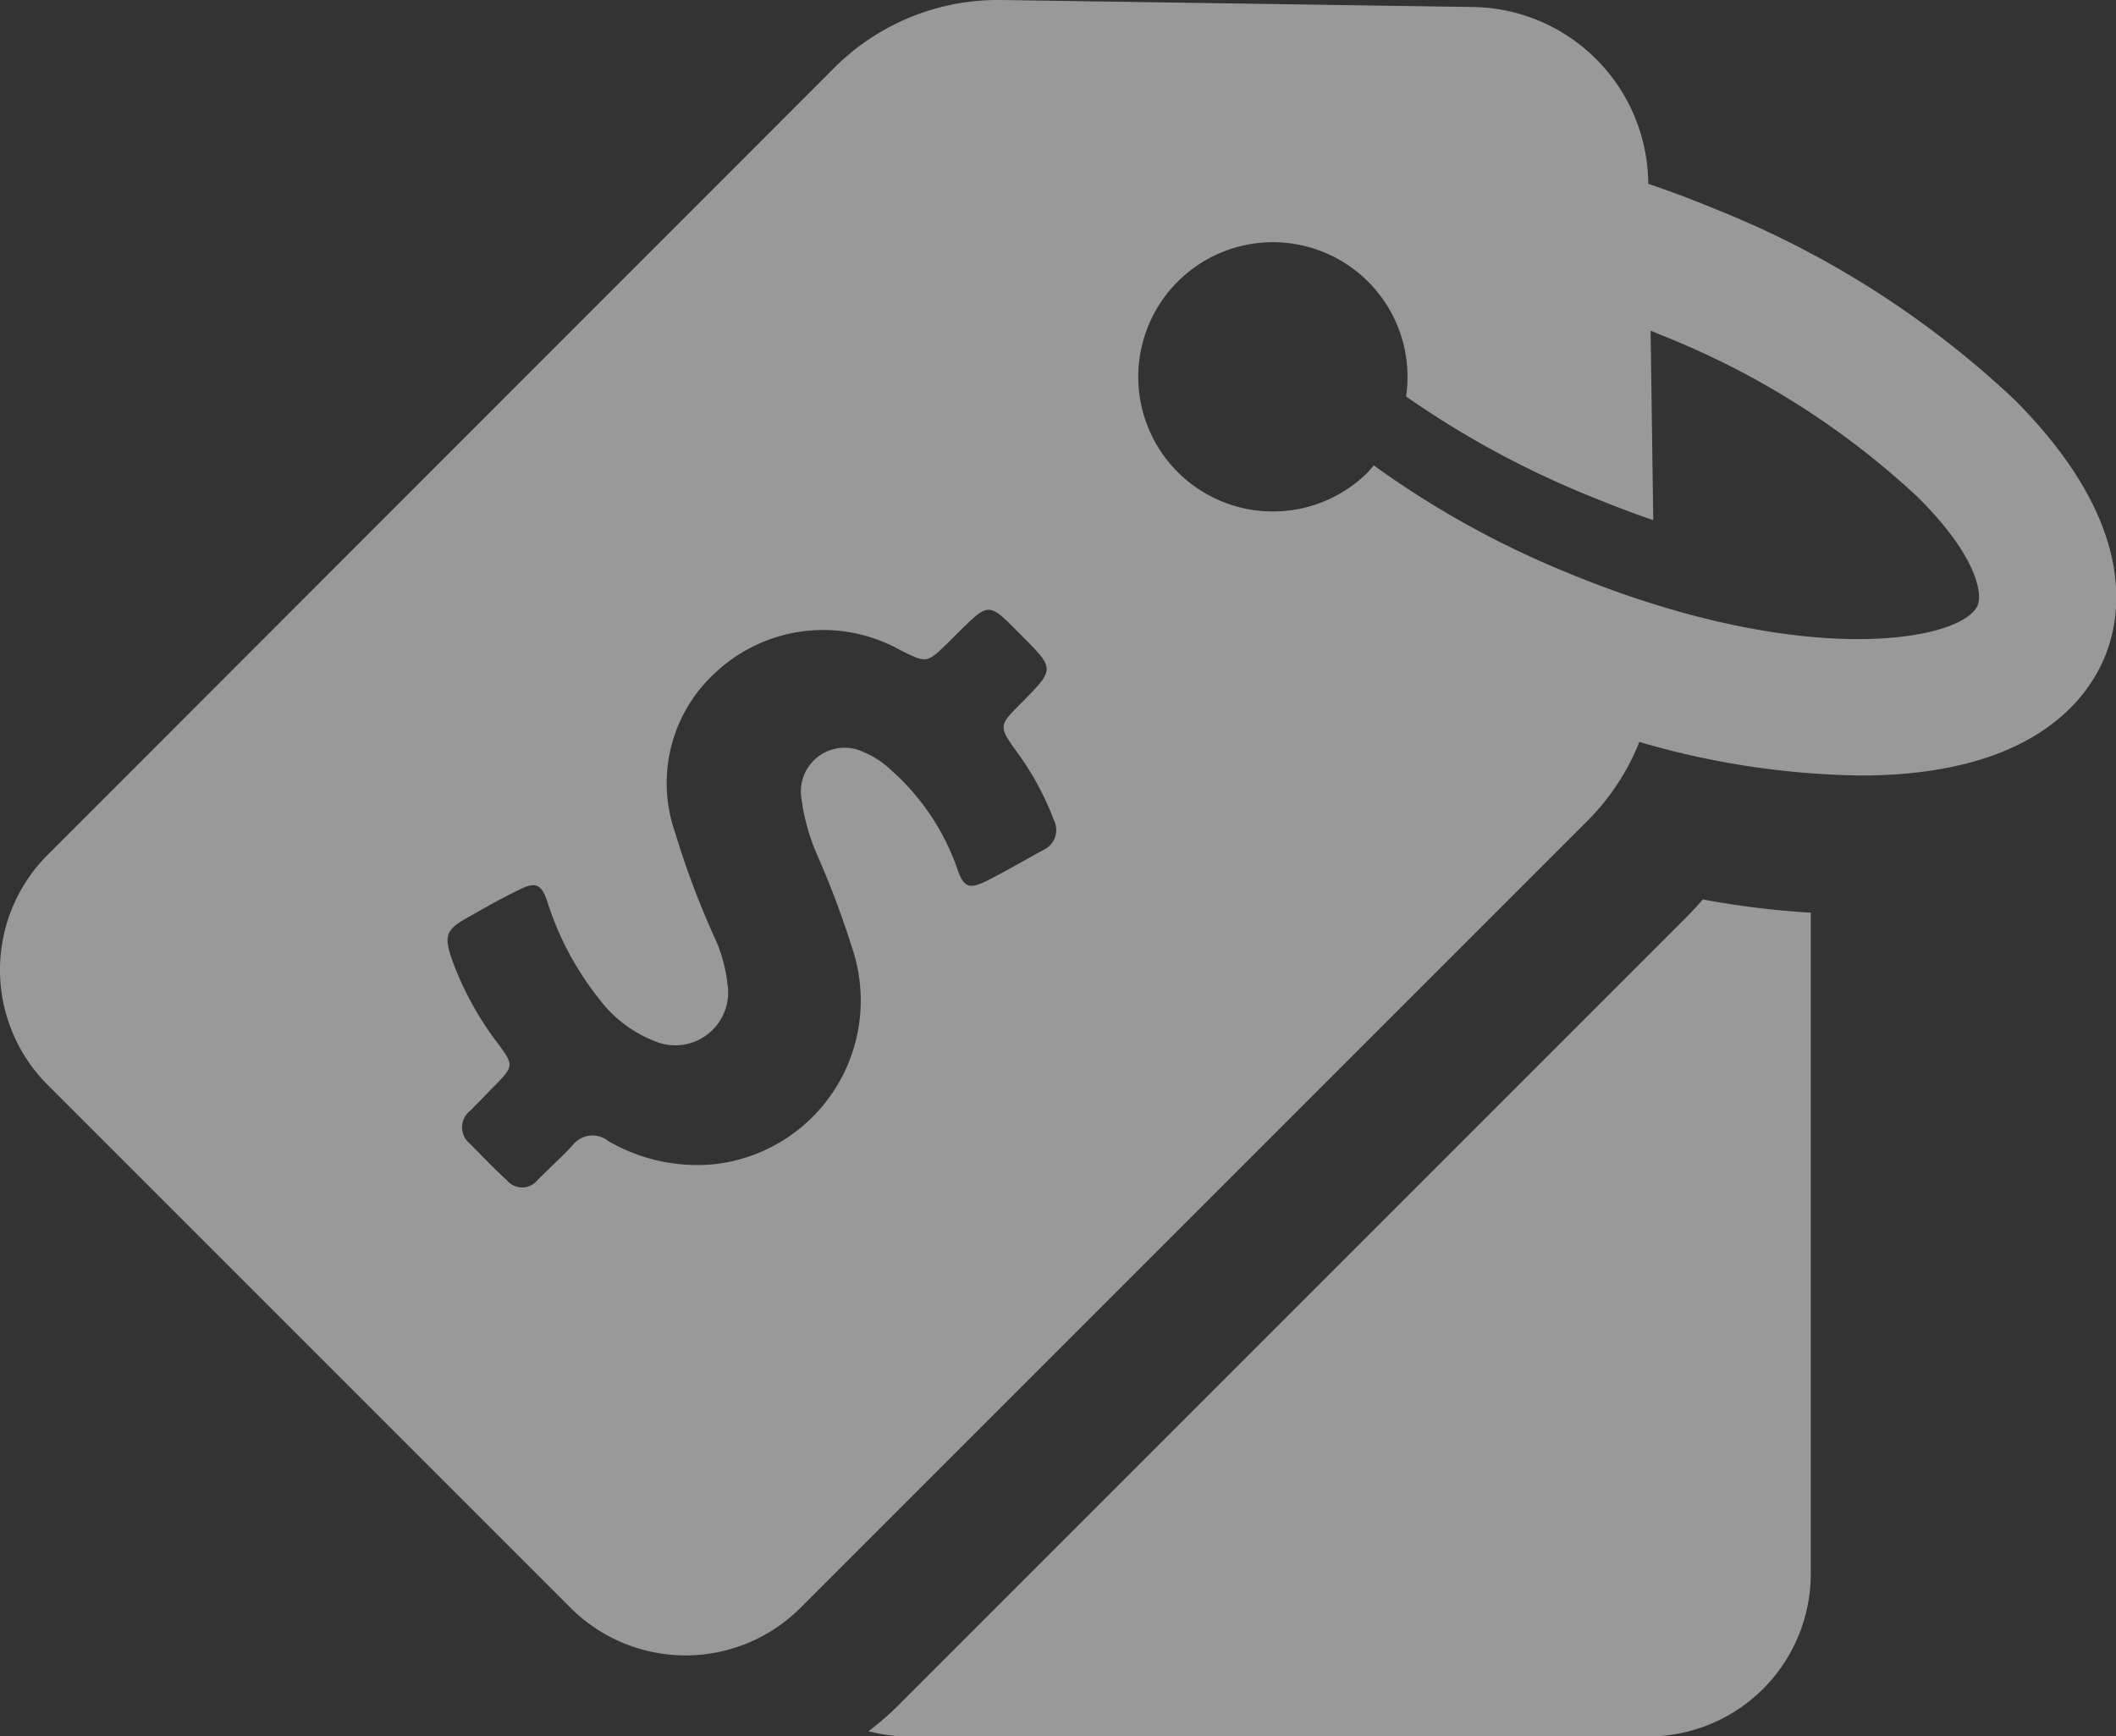 <svg xmlns="http://www.w3.org/2000/svg" width="16" height="13.129" viewBox="0 0 16 13.129">
  <rect x="0" y="0" width="16" height="13.129" fill="#333333" stroke="none"/>
  <g id="Group_1379" data-name="Group 1379" transform="translate(-405 -1620)">
    <g id="Group_1374" data-name="Group 1374">
      <g id="Group_129" data-name="Group 129" transform="translate(405 1576.531)" opacity="0.5">
        <g id="Group_128" data-name="Group 128" transform="translate(0 43.469)">
          <path id="Path_123" data-name="Path 123" d="M205.05,249.423l-5.95,5.95a2.111,2.111,0,0,1-.225.195,1.187,1.187,0,0,0,.307.04h5.594A1.23,1.23,0,0,0,206,254.379v-5a6.63,6.63,0,0,1-.816-.1Q205.124,249.348,205.05,249.423Z" transform="translate(-192.308 -242.478)" fill="#fff"/>
          <path id="Path_124" data-name="Path 124" d="M15.258,46.517l-.03-.03a7.144,7.144,0,0,0-2.265-1.44c-.165-.069-.334-.132-.5-.188v-.01a1.345,1.345,0,0,0-1.327-1.327l-3.566-.053a1.751,1.751,0,0,0-1.261.512L.359,49.934a1.23,1.23,0,0,0,0,1.737l3.956,3.956a1.23,1.23,0,0,0,1.737,0l5.954-5.954a1.768,1.768,0,0,0,.39-.594,6.22,6.22,0,0,0,1.691.254c1.268-.007,1.687-.561,1.826-.892S16.146,47.422,15.258,46.517ZM7.891,49.895c-.139.076-.281.159-.423.231s-.182.053-.231-.092a1.777,1.777,0,0,0-.5-.743.671.671,0,0,0-.2-.132.331.331,0,0,0-.475.36,1.559,1.559,0,0,0,.119.419,6.861,6.861,0,0,1,.267.713A1.245,1.245,0,0,1,5.4,52.272a1.337,1.337,0,0,1-.8-.175.191.191,0,0,0-.274.036c-.083.089-.175.172-.261.258a.149.149,0,0,1-.234,0c-.1-.089-.188-.185-.281-.277a.159.159,0,0,1,.007-.248c.063-.063.125-.129.188-.192.139-.142.139-.152.026-.307a2.381,2.381,0,0,1-.353-.641c-.063-.182-.046-.228.119-.32.122-.069.244-.139.37-.2.145-.076.188-.059.238.1a2.284,2.284,0,0,0,.386.717.957.957,0,0,0,.409.314.4.4,0,0,0,.561-.426,1.139,1.139,0,0,0-.086-.327,6.428,6.428,0,0,1-.31-.819,1.131,1.131,0,0,1,.31-1.215,1.192,1.192,0,0,1,1.393-.165c.2.1.2.1.363-.059.053-.053.106-.106.162-.159.122-.116.162-.116.284,0l.109.109c.251.251.251.251,0,.505-.178.178-.178.178-.03.383a2.163,2.163,0,0,1,.274.509A.165.165,0,0,1,7.891,49.895Zm7.063-1.849c-.112.267-1.311.5-3.13-.258a6.992,6.992,0,0,1-1.436-.8c-.013.017-.03.033-.043.05a1.018,1.018,0,1,1,.287-.571,7.059,7.059,0,0,0,1.357.74c.178.073.347.139.512.195l-.02-1.433.086.036A6.162,6.162,0,0,1,14.5,47.227l.02.02C14.948,47.679,14.991,47.957,14.954,48.046Z" transform="translate(0 -43.469)" fill="#fff"/>
        </g>
      </g>
    </g>
  </g>
</svg>
